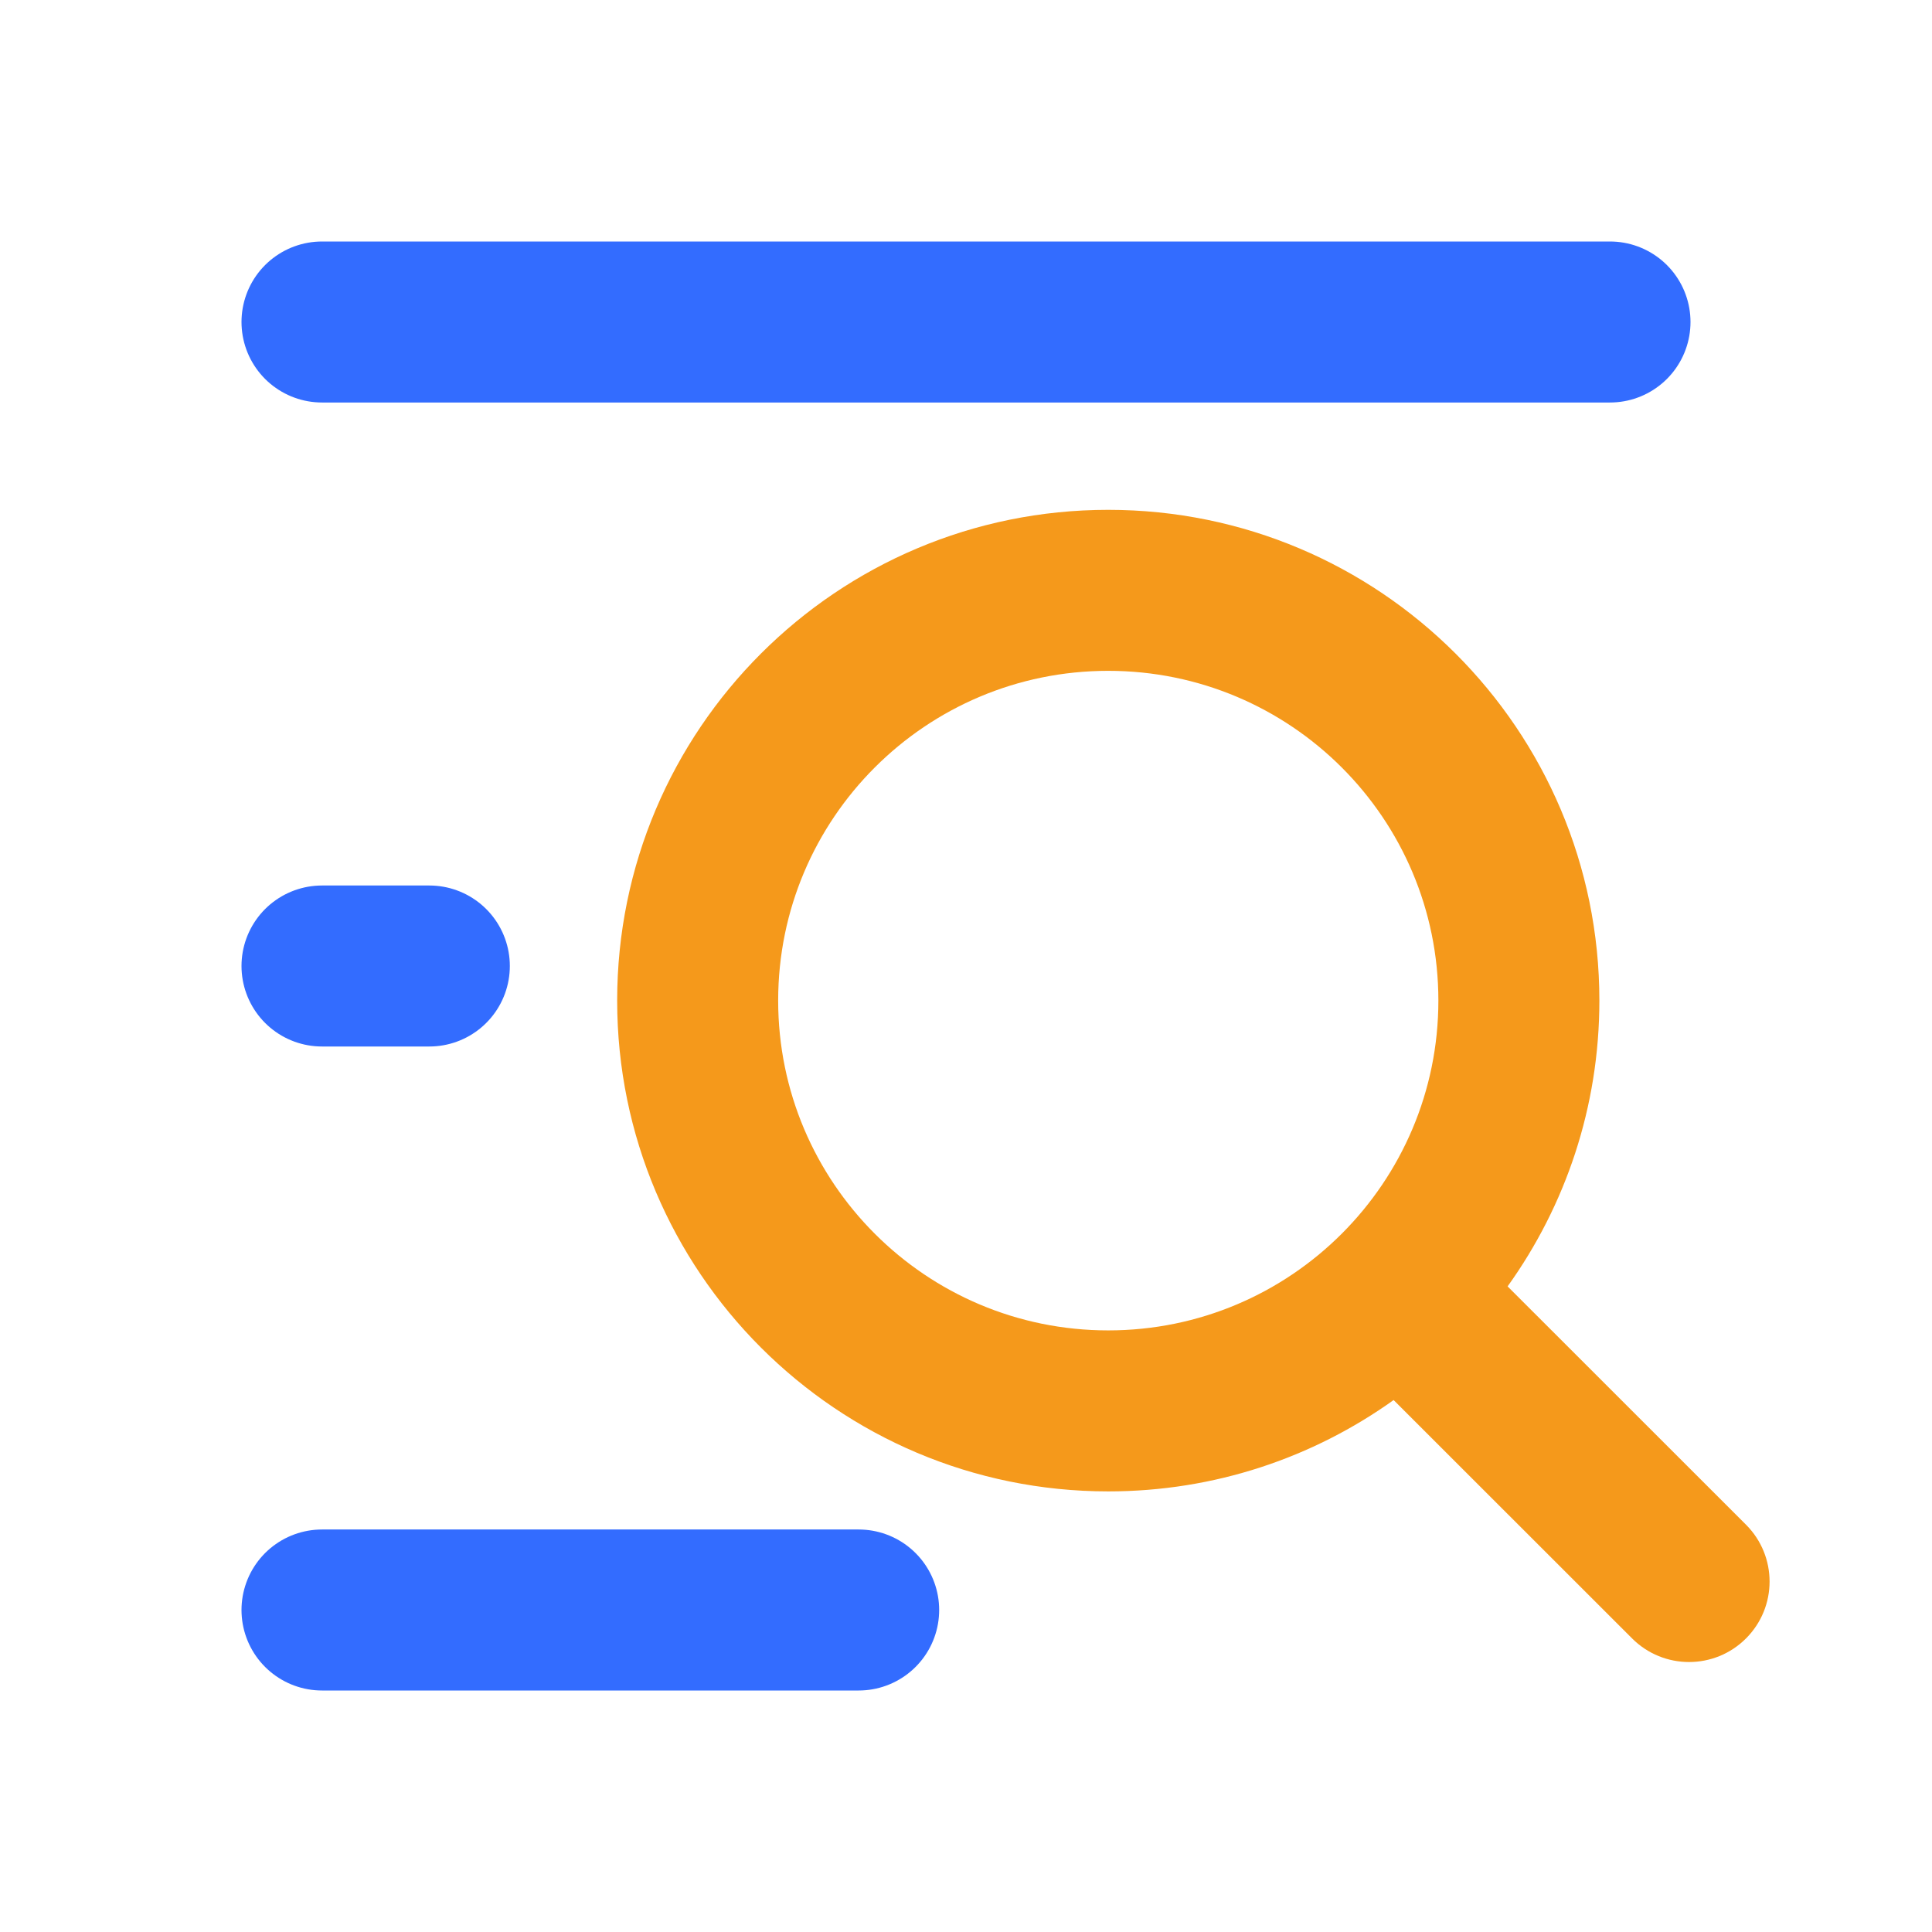 <svg width="18" height="18" viewBox="0 0 18 18" fill="none" xmlns="http://www.w3.org/2000/svg">
<path fill-rule="evenodd" clip-rule="evenodd" d="M7.25 9.322C7.25 7.626 8.626 6.25 10.325 6.25C12.025 6.25 13.401 7.626 13.401 9.322C13.401 11.018 12.025 12.395 10.325 12.395C8.626 12.395 7.25 11.018 7.25 9.322ZM10.325 4.75C7.799 4.75 5.75 6.796 5.75 9.322C5.75 11.848 7.799 13.895 10.325 13.895C11.317 13.895 12.234 13.58 12.984 13.044L15.206 15.265C15.499 15.558 15.974 15.558 16.267 15.265C16.56 14.972 16.56 14.498 16.267 14.205L14.046 11.985C14.584 11.235 14.901 10.316 14.901 9.322C14.901 6.796 12.852 4.75 10.325 4.75Z" fill="#F5991B"/>
<path d="M3 3H15" stroke="#336CFF" stroke-width="1.5" stroke-linecap="round"/>
<path d="M3 9H4" stroke="#336CFF" stroke-width="1.5" stroke-linecap="round"/>
<path d="M3 15H8" stroke="#336CFF" stroke-width="1.5" stroke-linecap="round"/>
</svg>

